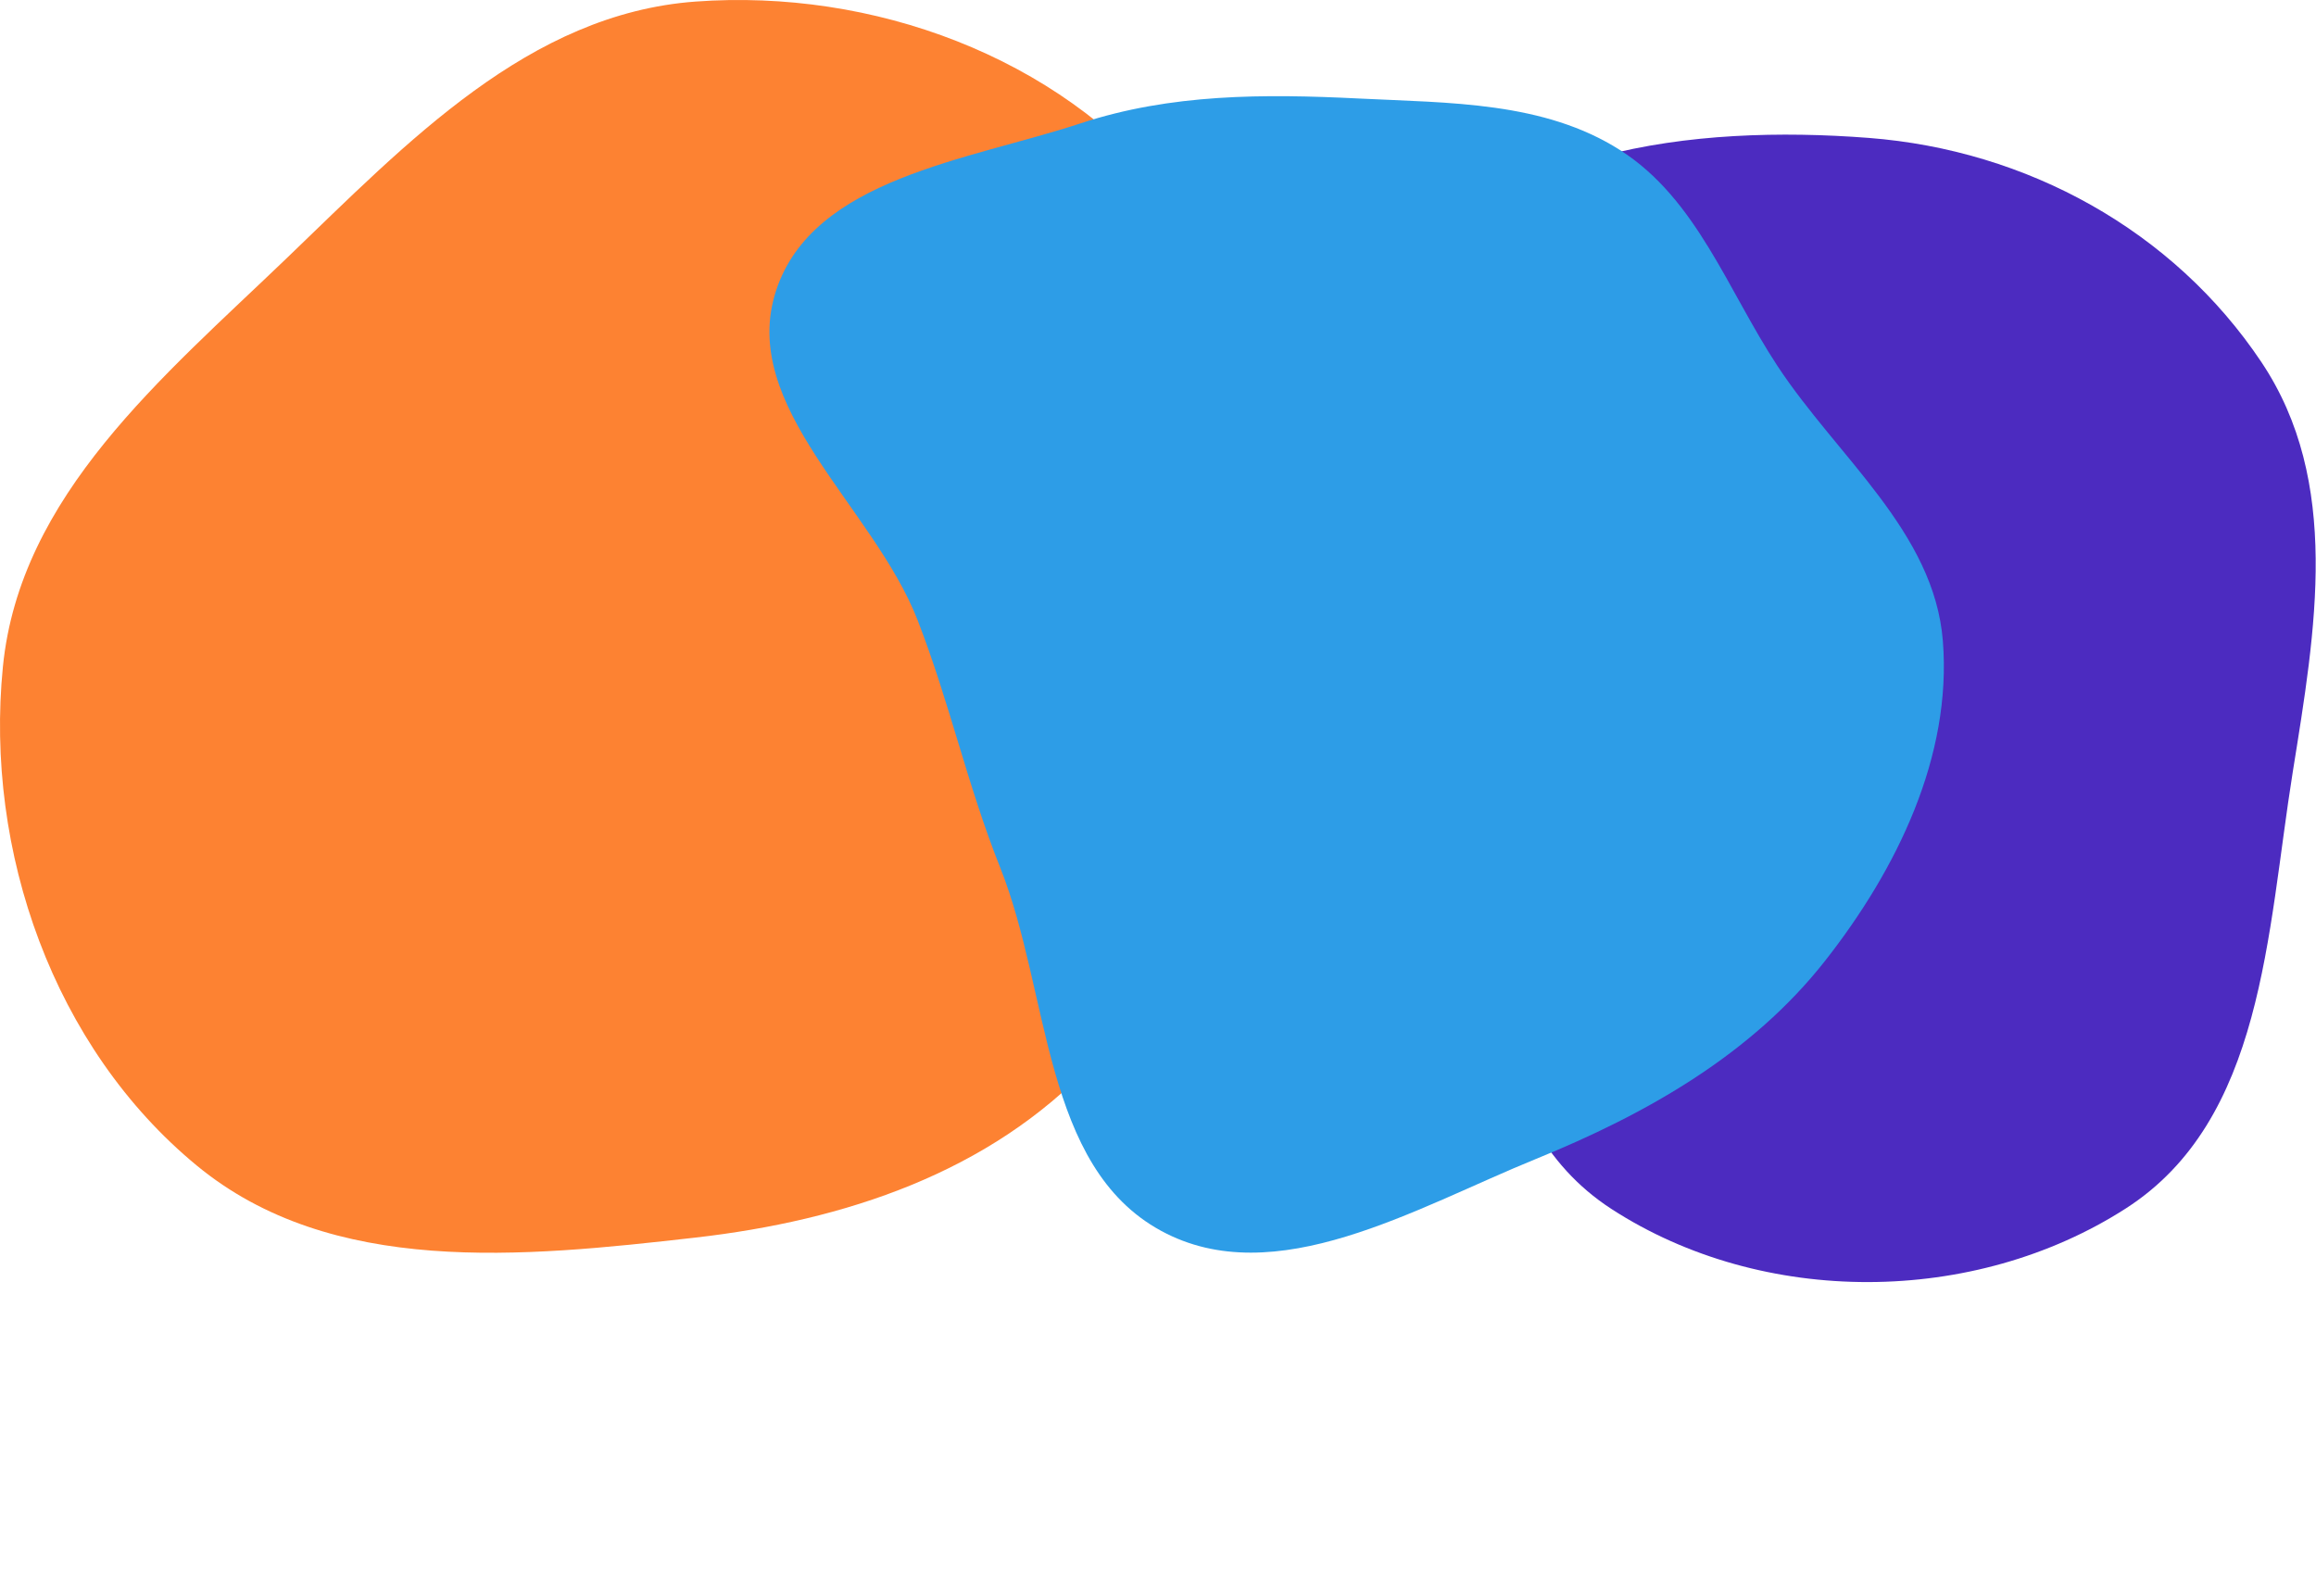 <svg width="1204" height="830" viewBox="0 0 1204 830" fill="none" xmlns="http://www.w3.org/2000/svg">
<path fill-rule="evenodd" clip-rule="evenodd" d="M361.617 0.814C453.385 -5.9 549.823 29.077 607.677 100.627C661.785 167.545 648.84 260.962 641.285 346.686C634.626 422.246 619.842 497.686 567.819 552.888C514.295 609.68 439.153 634.591 361.617 643.438C271.412 653.73 172.366 663.741 102.3 606.003C27.899 544.692 -8.014 442.624 1.503 346.686C10.355 257.464 84.442 196.284 149.107 134.176C211.81 73.953 274.91 7.157 361.617 0.814Z" fill="#FD8232"/>
<path fill-rule="evenodd" clip-rule="evenodd" d="M971.501 71.704C1053.67 78.04 1129.77 119.717 1175.59 188.223C1217.25 250.515 1203.79 327.29 1191.93 401.287C1178.45 485.468 1176.82 582.283 1105.07 628.337C1026.19 678.971 916.463 679.58 837.797 628.614C766.291 582.287 773.58 483.536 753.693 400.688C733.301 315.735 675.492 226.225 723.722 153.377C774.231 77.088 880.277 64.669 971.501 71.704Z" fill="#4C2BC0"/>
<path fill-rule="evenodd" clip-rule="evenodd" d="M706.521 51.222C753.573 53.565 802.654 52.753 842.352 78.119C882.095 103.514 898.061 150.761 923.972 190.169C955.156 237.598 1005.46 276.532 1010.01 333.111C1014.85 393.217 986.098 452.036 948.862 499.465C910.55 548.264 855.923 579.193 798.455 602.574C735.936 628.012 662.911 672.183 603.617 639.935C541.895 606.365 545.999 516.381 519.978 451.117C502.89 408.256 493.749 365.482 477.046 322.47C454.073 263.313 383.695 211.377 403.459 151.072C422.59 92.698 503.365 83.365 561.709 64.143C608.689 48.664 657.118 48.762 706.521 51.222Z" fill="#2D9DE7"/>
</svg>
